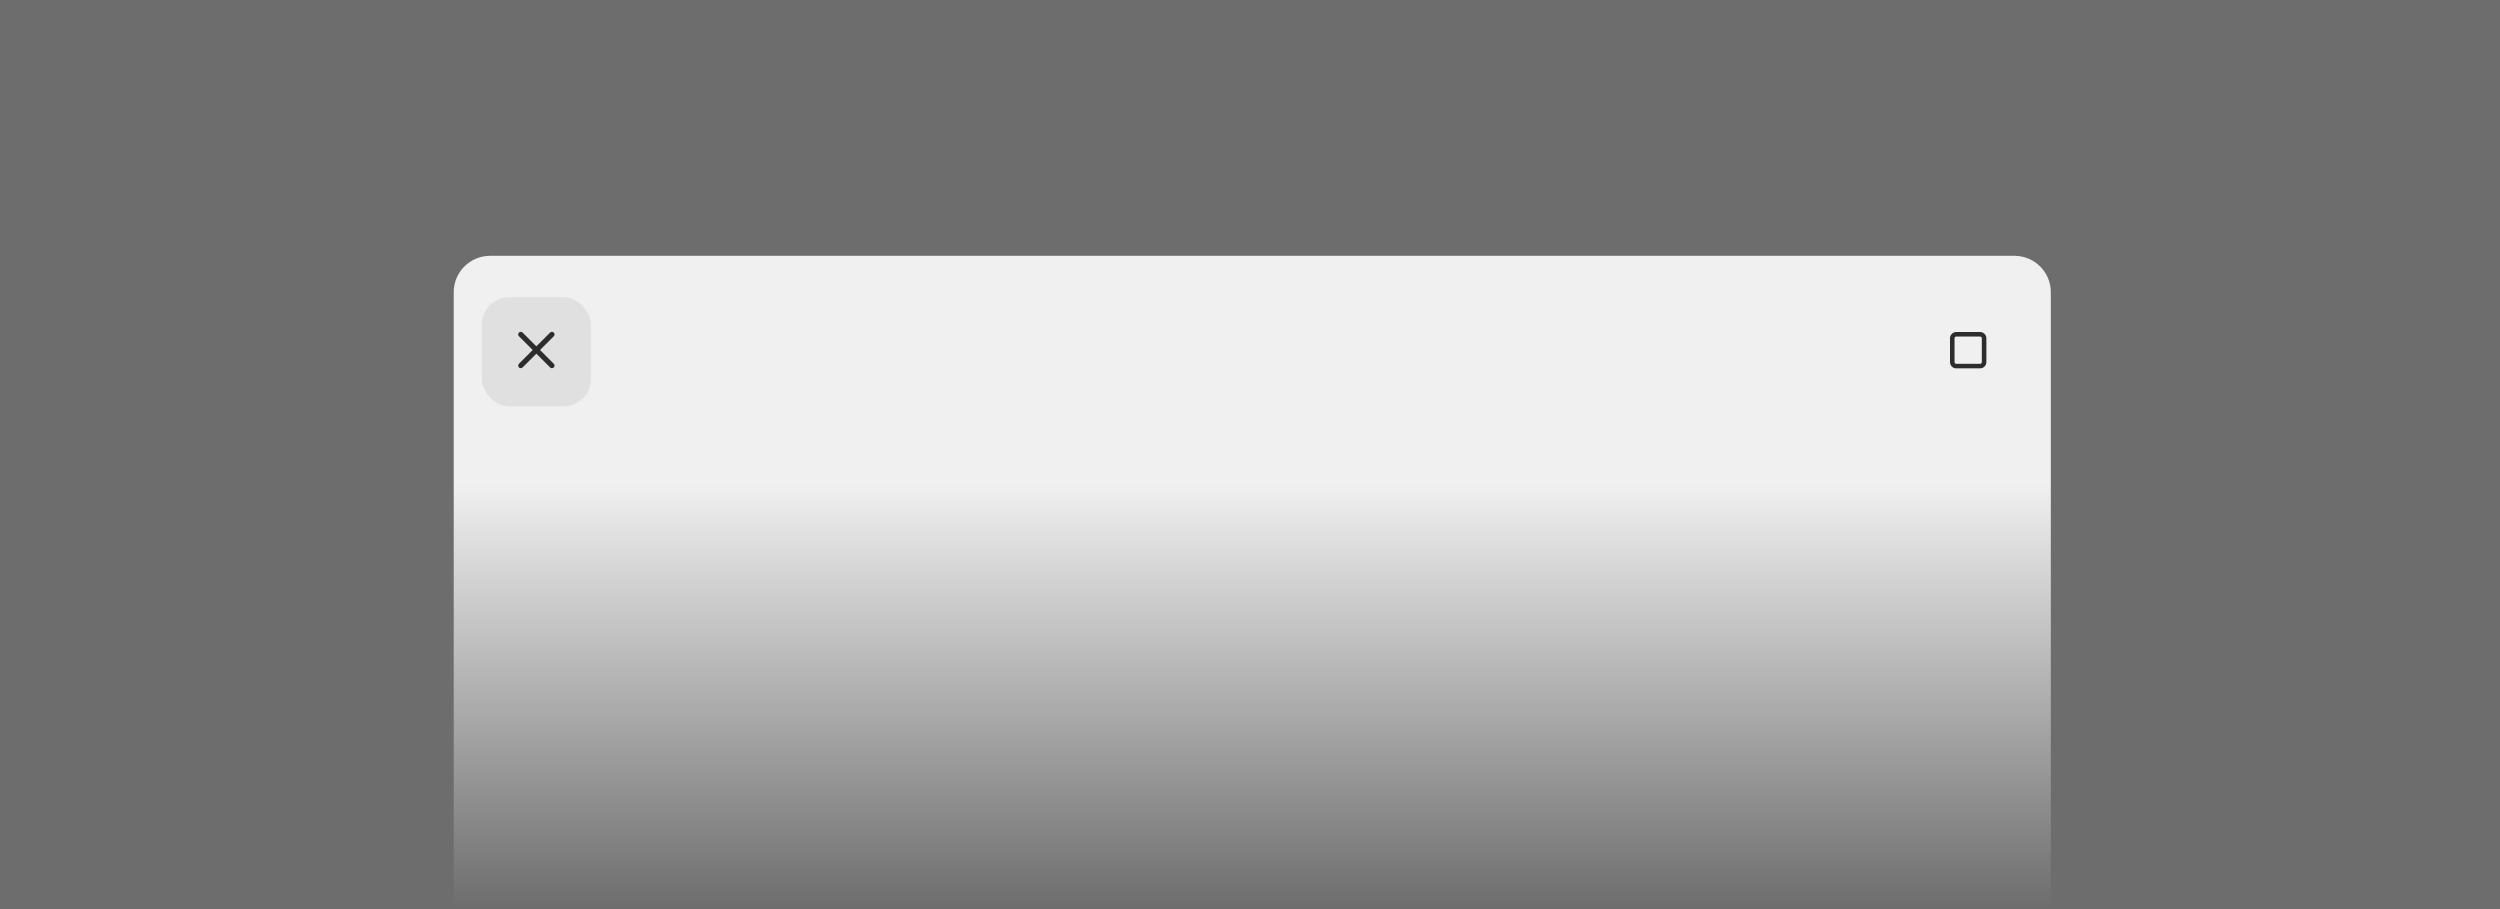 <svg xmlns="http://www.w3.org/2000/svg" width="550" height="200" fill="none" viewBox="0 0 550 200"><rect x="0" y="0" width="550" height="200" fill="#808080" stroke="none"/><rect width="550" height="200" fill="#000" fill-opacity=".15"/><path fill="url(#paint0_linear_2_135)" d="M99.819 64.281C99.819 59.863 103.4 56.281 107.819 56.281H443.18C447.598 56.281 451.18 59.863 451.18 64.281V200H99.819V64.281Z"/><path fill="#2D2D2D" d="M430.377 73.04C429.623 73.04 429 73.663 429 74.417V79.663C429 80.417 429.623 81.04 430.377 81.04H435.623C436.377 81.04 437 80.417 437 79.663V74.417C437 73.663 436.377 73.04 435.623 73.04H430.377ZM430.377 74.04H435.623C435.84 74.04 436 74.2 436 74.417V79.663C436 79.881 435.84 80.04 435.623 80.04H430.377C430.16 80.04 430 79.881 430 79.663V74.417C430 74.2 430.16 74.04 430.377 74.04Z"/><rect width="24" height="24" x="106" y="65.387" fill="#2D2D2D" fill-opacity=".08" rx="6"/><path fill="#2D2D2D" d="M114.571 73C114.42 73 114.274 73.06 114.167 73.167C114.06 73.275 114 73.42 114 73.571C114 73.723 114.06 73.868 114.167 73.975L117.192 77L114.167 80.025C114.06 80.132 114 80.277 114 80.429C114 80.58 114.06 80.725 114.167 80.833C114.274 80.94 114.42 81 114.571 81C114.723 81 114.868 80.94 114.975 80.833L118 77.808L121.025 80.833C121.132 80.94 121.277 81 121.429 81C121.58 81 121.726 80.94 121.833 80.833C121.94 80.725 122 80.58 122 80.429C122 80.277 121.94 80.132 121.833 80.025L118.808 77L121.833 73.975C121.94 73.868 122 73.723 122 73.571C122 73.42 121.94 73.275 121.833 73.167C121.726 73.06 121.58 73 121.429 73C121.277 73 121.132 73.06 121.025 73.167L118 76.192L114.975 73.167C114.868 73.06 114.723 73 114.571 73Z"/><defs><linearGradient id="paint0_linear_2_135" x1="275.499" x2="275.499" y1="56.281" y2="200" gradientUnits="userSpaceOnUse"><stop stop-color="#F0F0F0"/><stop offset=".349" stop-color="#F0F0F0"/><stop offset="1" stop-color="#F0F0F0" stop-opacity="0"/></linearGradient></defs></svg>